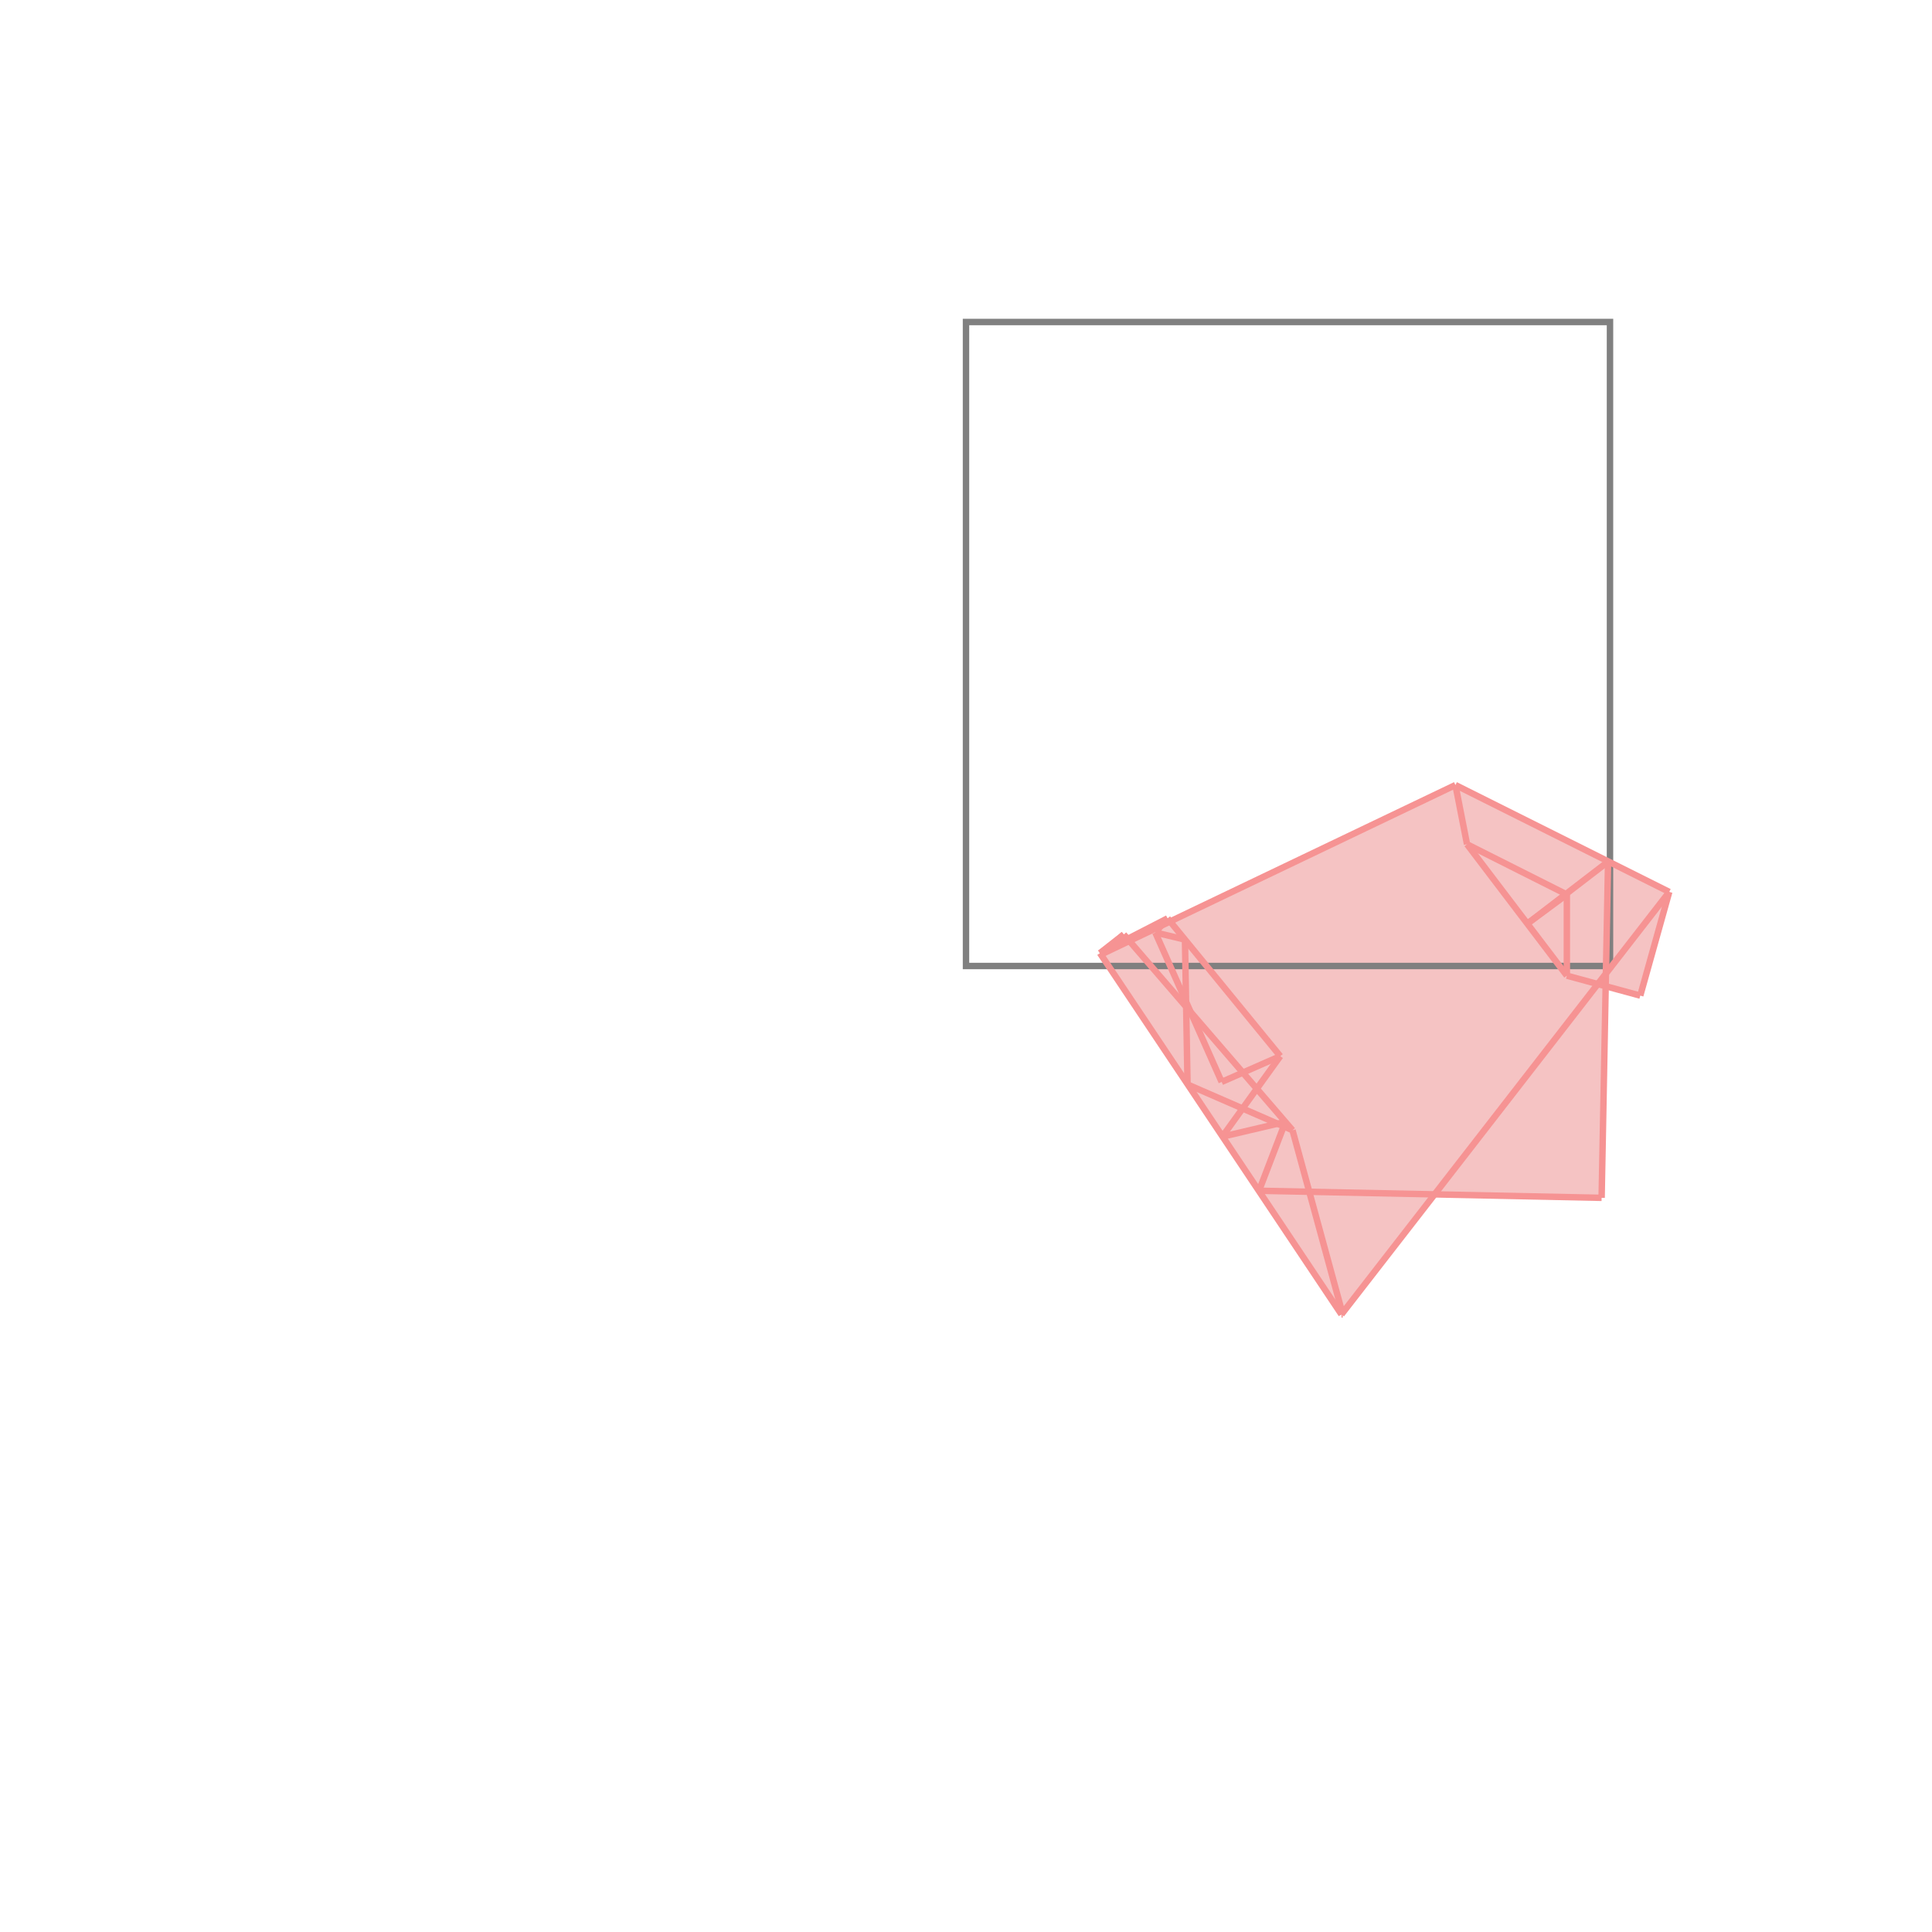 <svg xmlns="http://www.w3.org/2000/svg" viewBox="-1.5 -1.5 3 3">
<g transform="scale(1, -1)">
<path d="M0.583 -0.541 L0.585 -0.541 L0.585 -0.539 L0.728 -0.354 L0.987 -0.36 L0.993 -0.031 L1.047 -0.046 L1.092 0.115 L0.76 0.281 L0.317 0.069 L0.313 0.074 L0.251 0.042 L0.245 0.049 L0.208 0.02 z " fill="rgb(245,195,195)" />
<path d="M0 0 L1 0 L1 1 L0 1  z" fill="none" stroke="rgb(128,128,128)" stroke-width="0.01" />
<line x1="0.583" y1="-0.541" x2="0.585" y2="-0.541" style="stroke:rgb(246,147,147);stroke-width:0.01" />
<line x1="0.583" y1="-0.541" x2="1.092" y2="0.115" style="stroke:rgb(246,147,147);stroke-width:0.01" />
<line x1="0.872" y1="0.066" x2="0.997" y2="0.162" style="stroke:rgb(246,147,147);stroke-width:0.01" />
<line x1="0.872" y1="0.066" x2="0.933" y2="0.111" style="stroke:rgb(246,147,147);stroke-width:0.01" />
<line x1="0.987" y1="-0.36" x2="0.455" y2="-0.349" style="stroke:rgb(246,147,147);stroke-width:0.01" />
<line x1="0.398" y1="-0.265" x2="0.496" y2="-0.242" style="stroke:rgb(246,147,147);stroke-width:0.01" />
<line x1="0.397" y1="-0.18" x2="0.488" y2="-0.14" style="stroke:rgb(246,147,147);stroke-width:0.01" />
<line x1="0.398" y1="-0.265" x2="0.488" y2="-0.14" style="stroke:rgb(246,147,147);stroke-width:0.01" />
<line x1="1.047" y1="-0.046" x2="1.092" y2="0.115" style="stroke:rgb(246,147,147);stroke-width:0.01" />
<line x1="0.455" y1="-0.349" x2="0.496" y2="-0.242" style="stroke:rgb(246,147,147);stroke-width:0.01" />
<line x1="0.294" y1="0.052" x2="0.313" y2="0.074" style="stroke:rgb(246,147,147);stroke-width:0.01" />
<line x1="0.21" y1="0.018" x2="0.245" y2="0.049" style="stroke:rgb(246,147,147);stroke-width:0.01" />
<line x1="0.208" y1="0.02" x2="0.245" y2="0.049" style="stroke:rgb(246,147,147);stroke-width:0.01" />
<line x1="0.208" y1="0.02" x2="0.313" y2="0.074" style="stroke:rgb(246,147,147);stroke-width:0.01" />
<line x1="0.21" y1="0.018" x2="0.76" y2="0.281" style="stroke:rgb(246,147,147);stroke-width:0.01" />
<line x1="0.507" y1="-0.255" x2="0.344" y2="-0.184" style="stroke:rgb(246,147,147);stroke-width:0.01" />
<line x1="0.987" y1="-0.36" x2="0.997" y2="0.162" style="stroke:rgb(246,147,147);stroke-width:0.01" />
<line x1="0.933" y1="-0.015" x2="0.933" y2="0.111" style="stroke:rgb(246,147,147);stroke-width:0.01" />
<line x1="0.344" y1="-0.184" x2="0.34" y2="0.041" style="stroke:rgb(246,147,147);stroke-width:0.01" />
<line x1="0.583" y1="-0.541" x2="0.208" y2="0.02" style="stroke:rgb(246,147,147);stroke-width:0.01" />
<line x1="0.585" y1="-0.541" x2="0.507" y2="-0.255" style="stroke:rgb(246,147,147);stroke-width:0.01" />
<line x1="0.34" y1="0.041" x2="0.294" y2="0.052" style="stroke:rgb(246,147,147);stroke-width:0.01" />
<line x1="0.397" y1="-0.18" x2="0.294" y2="0.052" style="stroke:rgb(246,147,147);stroke-width:0.01" />
<line x1="0.507" y1="-0.255" x2="0.245" y2="0.049" style="stroke:rgb(246,147,147);stroke-width:0.01" />
<line x1="0.778" y1="0.189" x2="0.76" y2="0.281" style="stroke:rgb(246,147,147);stroke-width:0.01" />
<line x1="0.488" y1="-0.14" x2="0.313" y2="0.074" style="stroke:rgb(246,147,147);stroke-width:0.01" />
<line x1="1.047" y1="-0.046" x2="0.933" y2="-0.015" style="stroke:rgb(246,147,147);stroke-width:0.01" />
<line x1="0.933" y1="-0.015" x2="0.778" y2="0.189" style="stroke:rgb(246,147,147);stroke-width:0.01" />
<line x1="0.933" y1="0.111" x2="0.778" y2="0.189" style="stroke:rgb(246,147,147);stroke-width:0.01" />
<line x1="1.092" y1="0.115" x2="0.76" y2="0.281" style="stroke:rgb(246,147,147);stroke-width:0.01" />
</g>
</svg>
